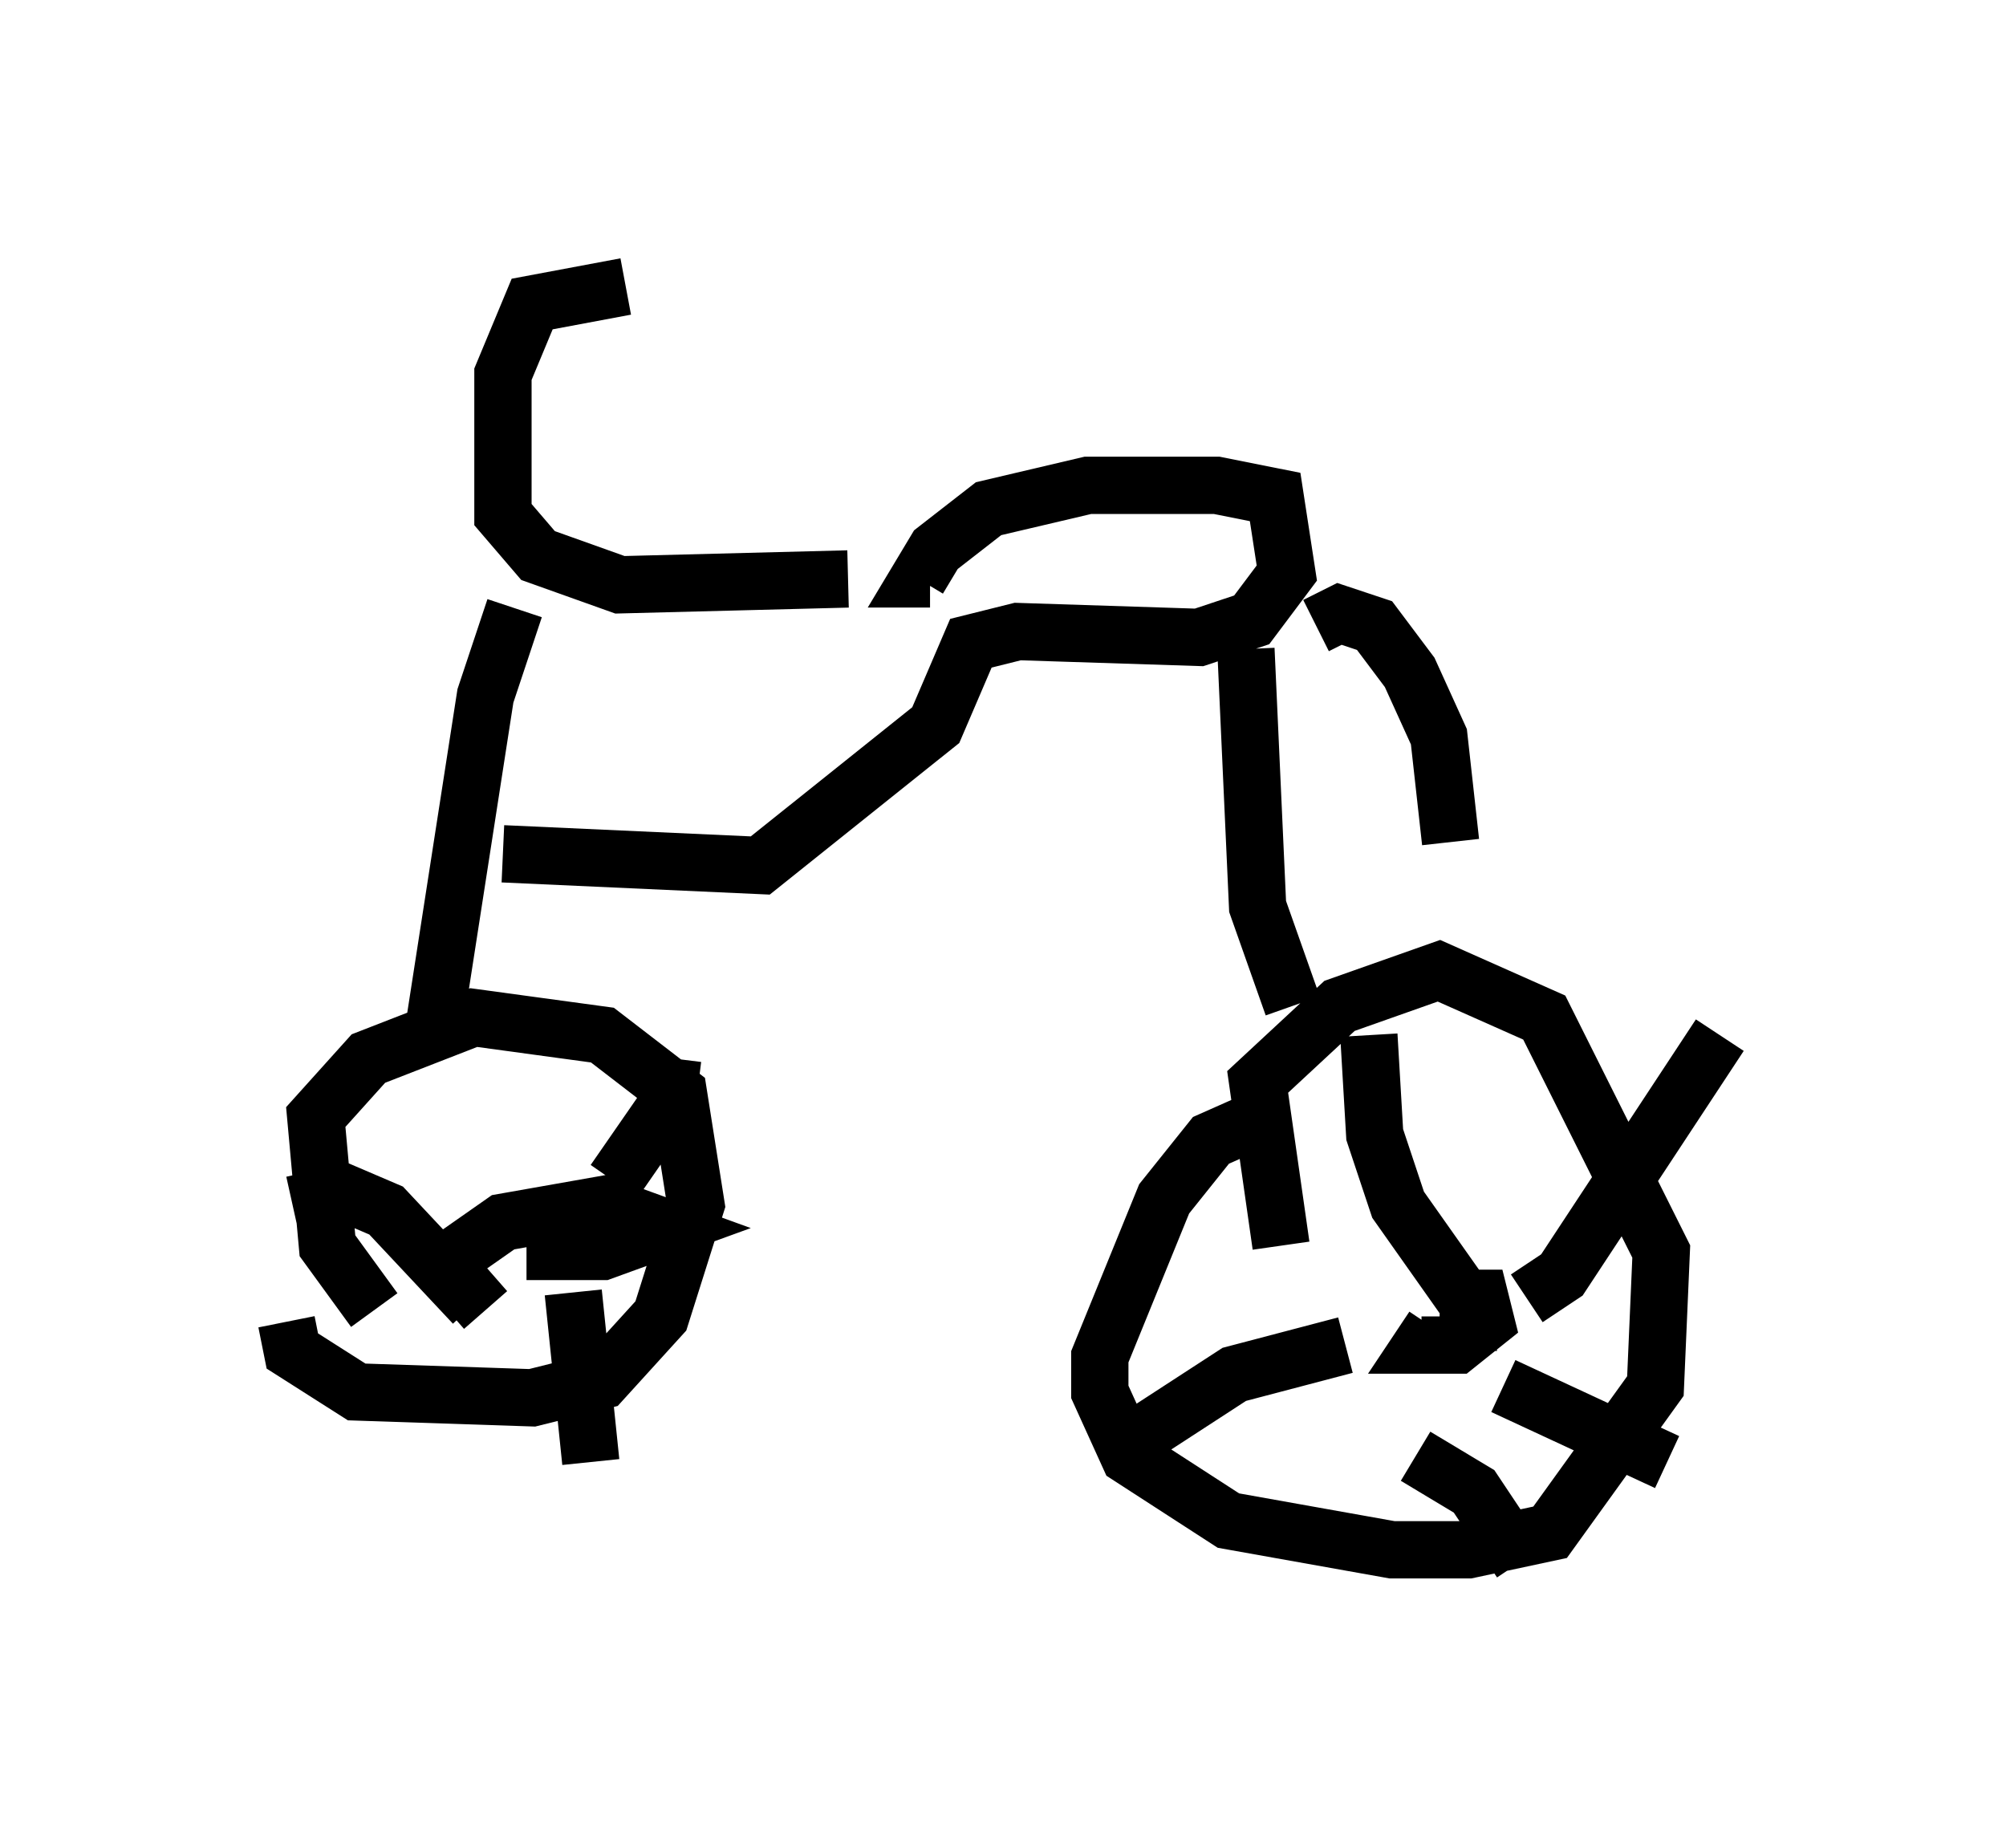 <?xml version="1.0" encoding="utf-8" ?>
<svg baseProfile="full" height="32.254" version="1.1" width="35.011" xmlns="http://www.w3.org/2000/svg" xmlns:ev="http://www.w3.org/2001/xml-events" xmlns:xlink="http://www.w3.org/1999/xlink"><defs /><rect fill="white" height="32.254" width="35.011" x="0" y="0" /><path d="M13.473, 5 m-2.552, 0.0 l-1.633, 0.306 -0.51, 1.225 l0.0, 2.45 0.613, 0.715 l1.429, 0.51 3.981, -0.102 m-5.819, 0.51 l-0.51, 1.531 -0.919, 5.921 m-1.021, 4.798 l-0.817, -1.123 -0.204, -2.246 l0.919, -1.021 1.838, -0.715 l2.246, 0.306 1.327, 1.021 l0.306, 1.94 -0.613, 1.94 l-1.021, 1.123 -1.225, 0.306 l-3.063, -0.102 -1.123, -0.715 l-0.102, -0.51 m3.777, -8.167 l4.492, 0.204 3.063, -2.45 l0.613, -1.429 0.817, -0.204 l3.165, 0.102 0.919, -0.306 l0.613, -0.817 -0.204, -1.327 l-1.021, -0.204 -2.246, 0.0 l-1.735, 0.408 -0.919, 0.715 l-0.306, 0.51 0.204, 0.0 m5.513, 1.225 l0.204, 4.492 0.613, 1.735 m-0.204, 4.185 l-0.408, -2.858 1.429, -1.327 l1.735, -0.613 1.838, 0.817 l2.042, 4.083 -0.102, 2.348 l-1.838, 2.552 -1.429, 0.306 l-1.327, 0.0 -2.858, -0.51 l-1.735, -1.123 -0.51, -1.123 l0.0, -0.613 1.123, -2.756 l0.817, -1.021 0.919, -0.408 m3.267, 3.165 l0.51, 0.0 0.102, 0.408 l-0.51, 0.408 -0.613, 0.0 l0.204, -0.306 m1.633, -0.51 l0.613, -0.408 2.756, -4.185 m-6.125, 0.0 l0.102, 1.735 0.408, 1.225 l1.225, 1.735 0.0, 0.817 m-2.144, -0.102 l-1.94, 0.51 -2.042, 1.327 m5.206, 0.102 l1.021, 0.613 0.817, 1.225 m-0.306, -3.063 l2.858, 1.327 m-20.621, -2.654 l-0.715, -0.817 1.021, -0.715 l1.735, -0.306 1.123, 0.408 l-1.123, 0.408 -1.327, 0.0 m1.531, -1.225 l0.919, -1.327 0.102, -0.817 m-3.471, 4.288 l-1.531, -1.633 -0.715, -0.306 l-0.919, 0.204 m4.9, 1.531 l0.306, 2.96 m12.658, -14.598 l0.408, -0.204 0.613, 0.204 l0.613, 0.817 0.51, 1.123 l0.204, 1.838 " fill="none" stroke="black" stroke-width="1" /></svg>